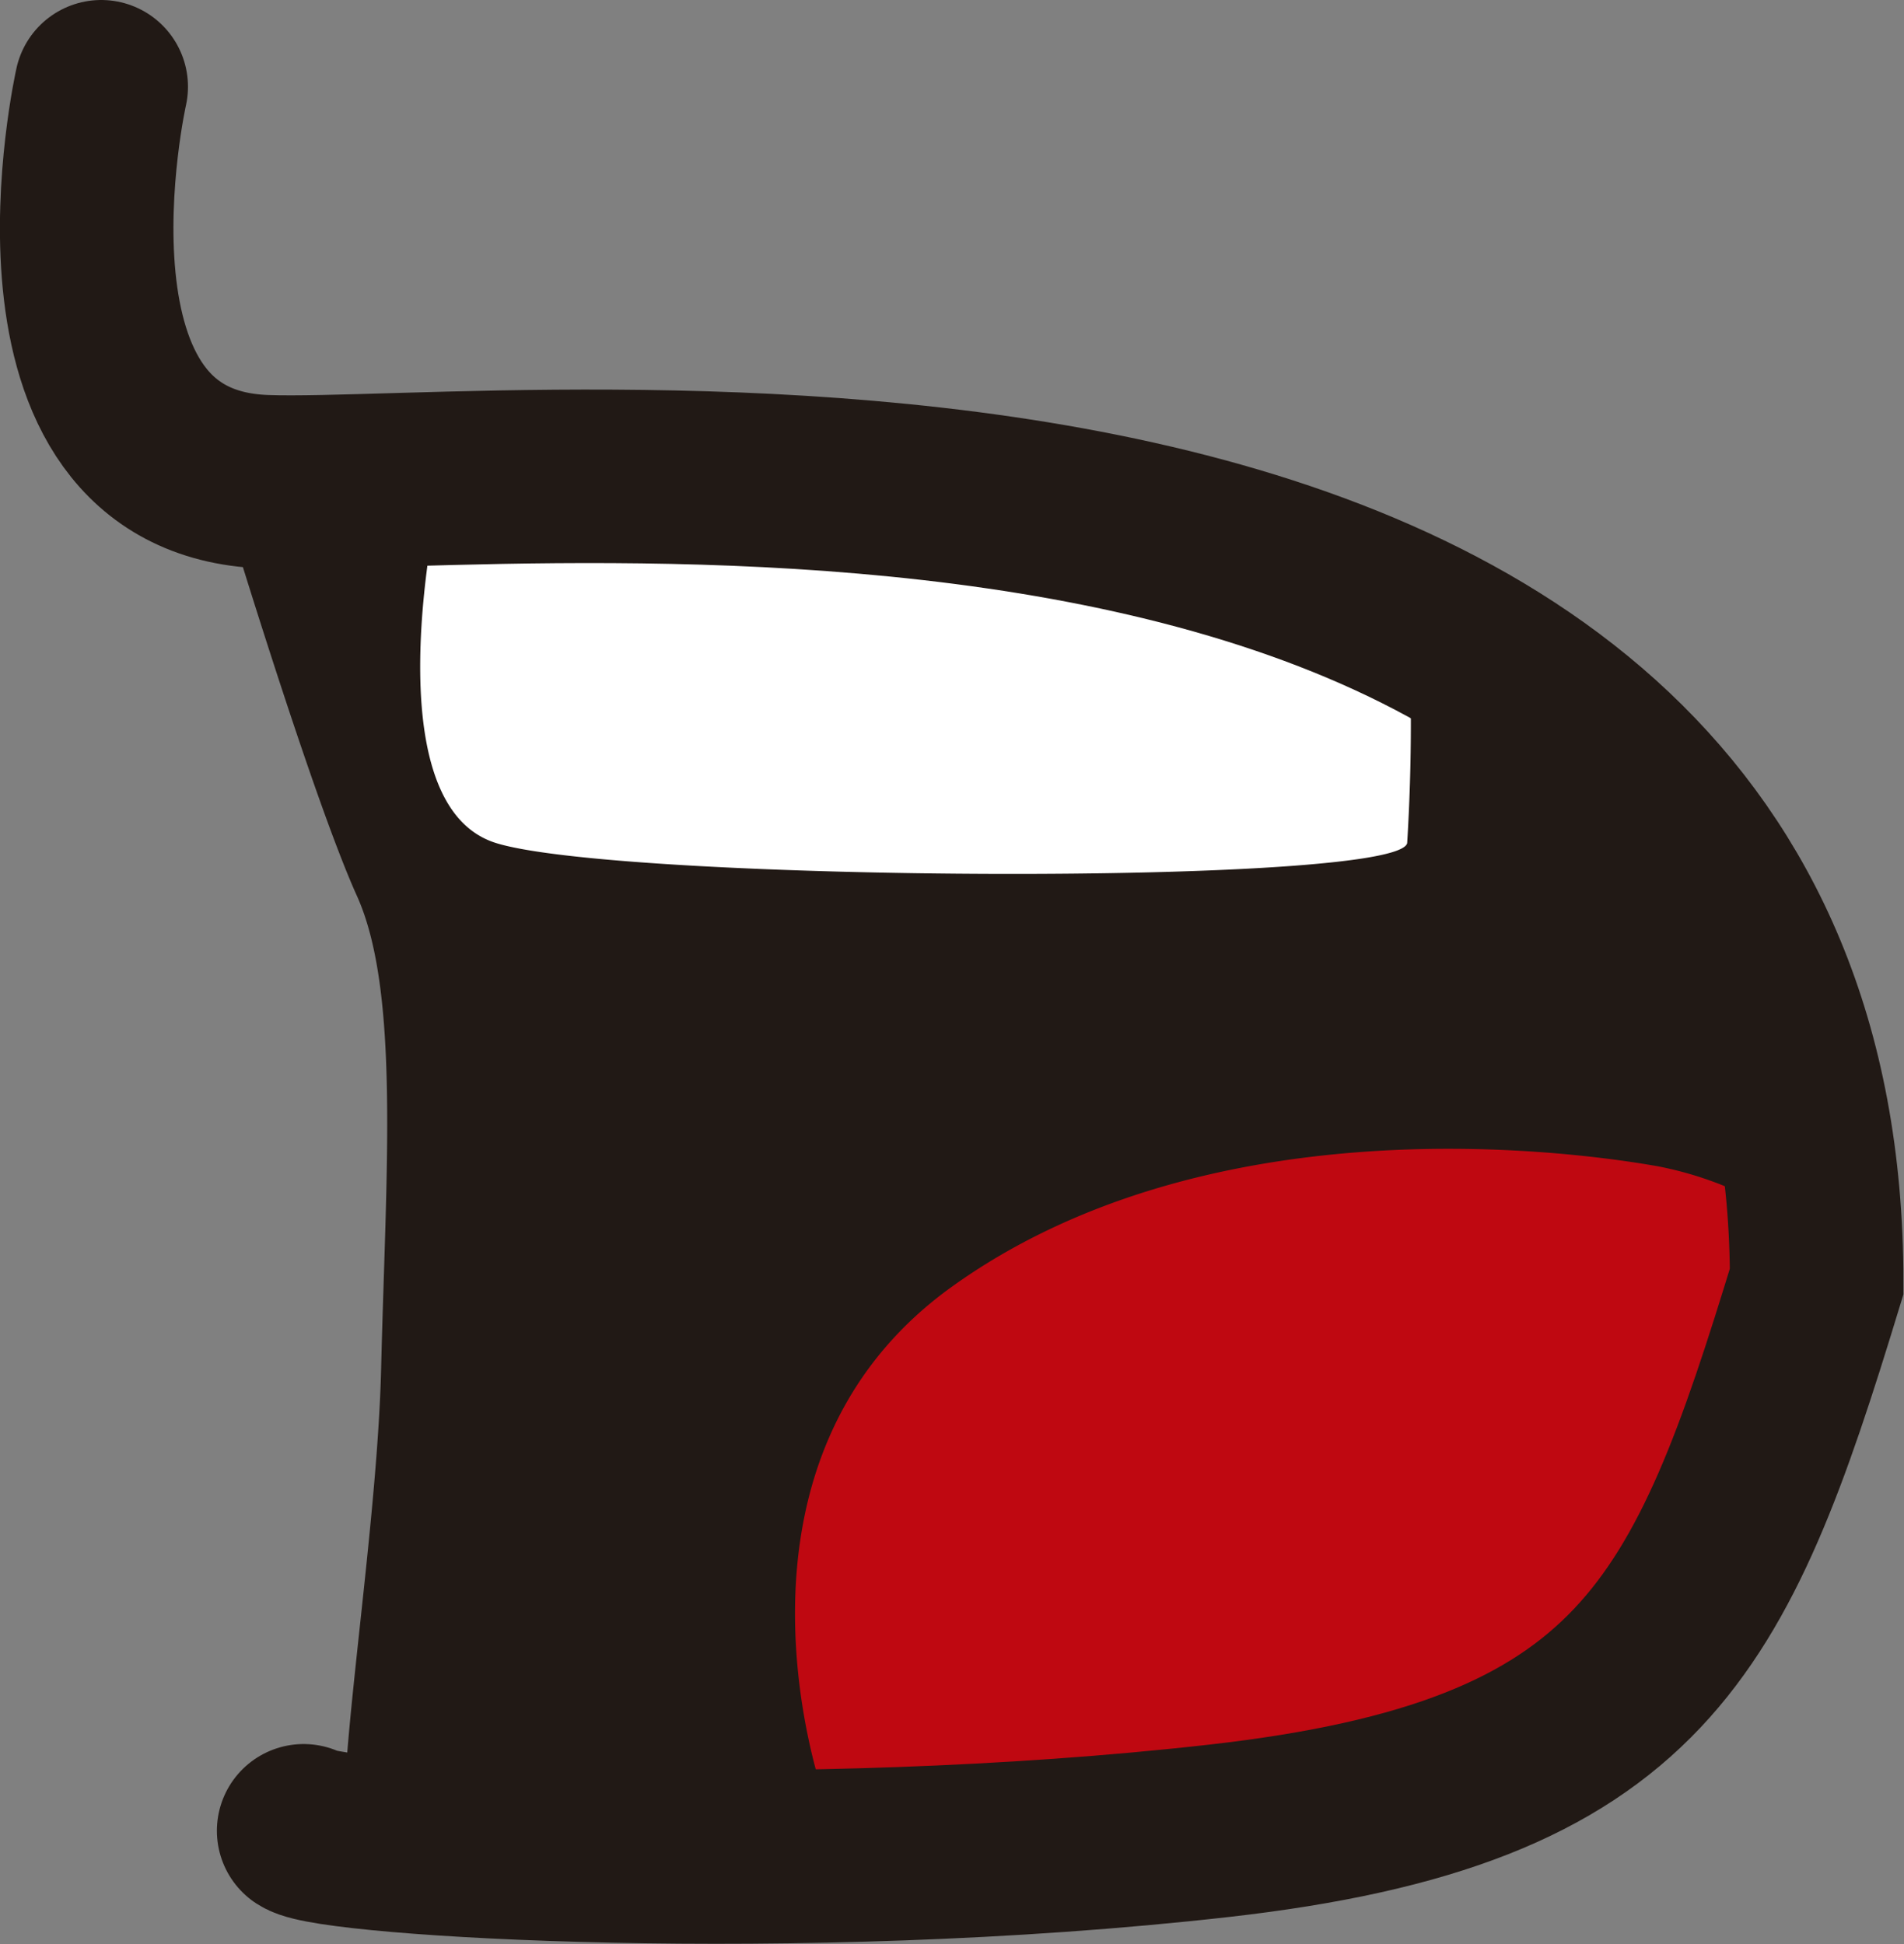 <svg id="boca01" xmlns="http://www.w3.org/2000/svg" viewBox="0 0 32.92 33.62"><rect x="0" y="0" width="32.92" height="33.62" fill="#808080" stroke="none"/><defs><style>.cls-1{fill:#211915;}.cls-2{fill:#bf0811;}.cls-3{fill:#fff;}.cls-4{fill:none;stroke:#211915;stroke-linecap:round;stroke-miterlimit:10;stroke-width:3px;}</style></defs><title>boca01</title><path class="cls-1" d="M513.92,500.83s1.42,4.67,2.17,6.33.5,4.83.42,8.17-1.07,8.66-.42,8.46,17.3,1.3,20.38-1.92,5-5.07,4.87-7.38.24-5.61-2.12-8.07-4-4.53-6.51-5a103.19,103.19,0,0,0-10.87-1.48C519.75,499.91,513.3,498.87,513.92,500.83Z" transform="translate(-509.92 -491.67)"/><path class="cls-2" d="M524.17,522.75s-2.08-5.75,2.21-8.83,10.29-2.42,12.21-2.08a6.22,6.22,0,0,1,3.17,1.67L539.86,518l-3.4,3.89L531,523.33S524.43,523.71,524.17,522.75Z" transform="translate(-509.92 -491.67)"/><path class="cls-3" d="M517.5,500.33s-1.17,5.25,1,5.92,15.58.75,15.75,0a34.12,34.12,0,0,0,0-4.17S523.42,496.83,517.5,500.33Z" transform="translate(-509.92 -491.67)"/><path class="cls-4" d="M511.67,493.17s-1.5,6.67,2.83,6.83,26.83-2.67,26.83,13.83c-1.83,6-3,8.67-10.33,9.5s-15.33.33-15.83,0" transform="translate(-509.92 -491.67)"/></svg>